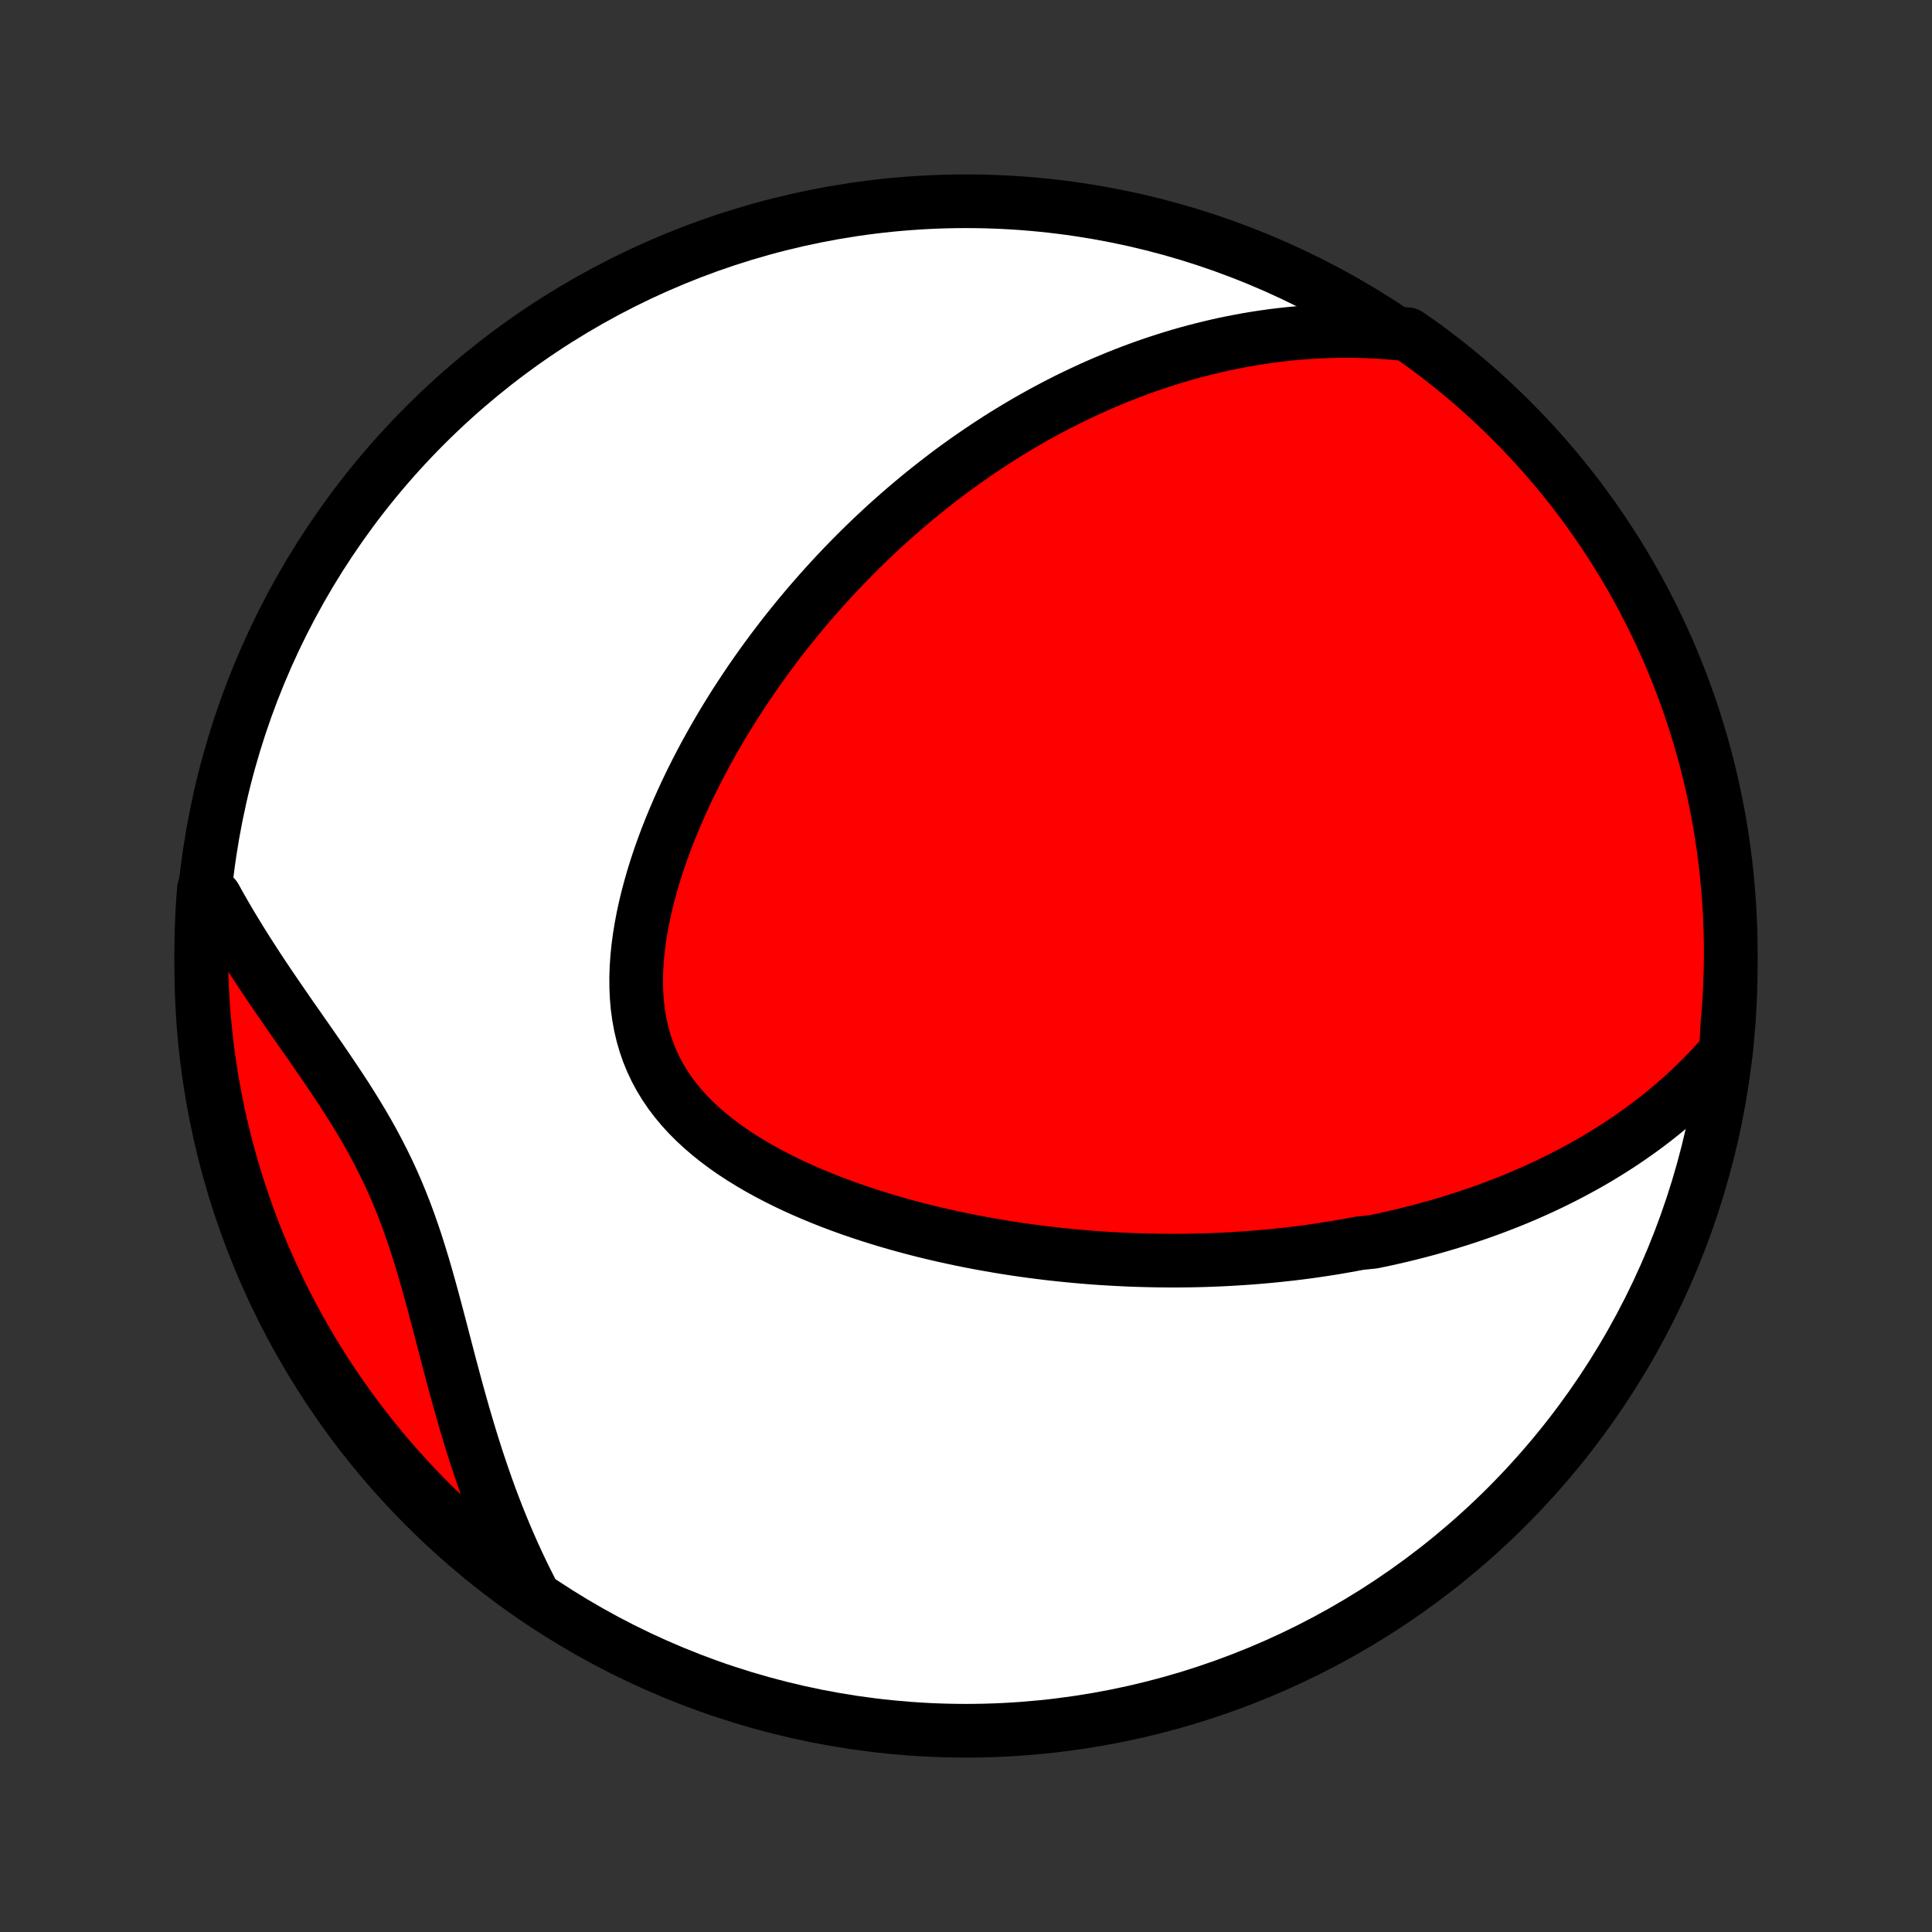 <?xml version="1.0" encoding="utf-8" standalone="no"?>
<!DOCTYPE svg PUBLIC "-//W3C//DTD SVG 1.1//EN"
  "http://www.w3.org/Graphics/SVG/1.1/DTD/svg11.dtd">
<!-- Created with matplotlib (http://matplotlib.org/) -->
<svg height="72pt" version="1.1" viewBox="0 0 72 72" width="72pt" xmlns="http://www.w3.org/2000/svg" xmlns:xlink="http://www.w3.org/1999/xlink">
 <rect x="0" y="0" width="72" height="72" fill="#333333" stroke="none"/>
 <defs>
  <style type="text/css">
*{stroke-linecap:butt;stroke-linejoin:round;}
  </style>
 </defs>
 <g id="figure_1">
  <g id="patch_1">
   <path d="
M0 72
L72 72
L72 0
L0 0
z
" style="fill:none;"/>
  </g>
  <g id="axes_1">
   <g id="PatchCollection_1">
    <defs>
     <path d="
M36 -7.5
C43.558 -7.5 50.808 -10.503 56.153 -15.848
C61.497 -21.192 64.5 -28.442 64.5 -36
C64.5 -43.558 61.497 -50.808 56.153 -56.153
C50.808 -61.497 43.558 -64.5 36 -64.5
C28.442 -64.5 21.192 -61.497 15.848 -56.153
C10.503 -50.808 7.5 -43.558 7.5 -36
C7.5 -28.442 10.503 -21.192 15.848 -15.848
C21.192 -10.503 28.442 -7.5 36 -7.5
z
" id="C0_0_a811fe30f3"/>
     <path d="
M64.319 -32.808
L64.091 -32.544
L63.859 -32.288
L63.626 -32.04
L63.391 -31.8
L63.153 -31.567
L62.915 -31.34
L62.675 -31.121
L62.434 -30.909
L62.191 -30.703
L61.948 -30.503
L61.704 -30.309
L61.46 -30.121
L61.215 -29.939
L60.969 -29.762
L60.724 -29.591
L60.478 -29.424
L60.232 -29.263
L59.985 -29.107
L59.739 -28.955
L59.493 -28.807
L59.246 -28.664
L59 -28.525
L58.754 -28.391
L58.508 -28.26
L58.262 -28.133
L58.016 -28.01
L57.771 -27.89
L57.526 -27.774
L57.28 -27.661
L57.035 -27.552
L56.791 -27.445
L56.546 -27.342
L56.301 -27.242
L56.057 -27.145
L55.813 -27.051
L55.569 -26.959
L55.325 -26.87
L55.081 -26.784
L54.837 -26.701
L54.593 -26.619
L54.35 -26.541
L54.106 -26.465
L53.862 -26.391
L53.618 -26.319
L53.374 -26.25
L53.13 -26.182
L52.885 -26.117
L52.64 -26.054
L52.395 -25.993
L52.15 -25.934
L51.905 -25.878
L51.659 -25.823
L51.412 -25.77
L51.165 -25.719
L50.67 -25.669
L50.421 -25.622
L50.172 -25.577
L49.922 -25.533
L49.672 -25.491
L49.42 -25.451
L49.168 -25.413
L48.915 -25.376
L48.661 -25.341
L48.406 -25.308
L48.15 -25.277
L47.892 -25.248
L47.634 -25.22
L47.375 -25.194
L47.114 -25.17
L46.852 -25.147
L46.589 -25.127
L46.324 -25.108
L46.058 -25.091
L45.79 -25.075
L45.521 -25.062
L45.25 -25.05
L44.978 -25.04
L44.704 -25.032
L44.428 -25.026
L44.15 -25.022
L43.871 -25.02
L43.59 -25.02
L43.306 -25.022
L43.021 -25.026
L42.734 -25.032
L42.445 -25.04
L42.153 -25.05
L41.86 -25.063
L41.564 -25.078
L41.266 -25.095
L40.966 -25.114
L40.663 -25.136
L40.358 -25.161
L40.051 -25.188
L39.742 -25.218
L39.43 -25.25
L39.116 -25.285
L38.8 -25.323
L38.481 -25.364
L38.16 -25.408
L37.836 -25.455
L37.51 -25.505
L37.182 -25.559
L36.852 -25.616
L36.519 -25.676
L36.185 -25.74
L35.848 -25.807
L35.509 -25.879
L35.169 -25.954
L34.826 -26.033
L34.482 -26.116
L34.136 -26.204
L33.789 -26.296
L33.441 -26.392
L33.092 -26.493
L32.742 -26.599
L32.392 -26.709
L32.041 -26.825
L31.691 -26.945
L31.34 -27.072
L30.991 -27.203
L30.642 -27.341
L30.295 -27.484
L29.949 -27.633
L29.606 -27.788
L29.266 -27.95
L28.93 -28.118
L28.597 -28.293
L28.269 -28.474
L27.947 -28.663
L27.63 -28.859
L27.32 -29.062
L27.018 -29.273
L26.725 -29.492
L26.441 -29.719
L26.166 -29.955
L25.903 -30.198
L25.652 -30.45
L25.414 -30.71
L25.189 -30.98
L24.978 -31.257
L24.783 -31.544
L24.603 -31.839
L24.439 -32.142
L24.292 -32.454
L24.161 -32.773
L24.048 -33.1
L23.951 -33.434
L23.871 -33.775
L23.807 -34.123
L23.759 -34.475
L23.727 -34.833
L23.711 -35.196
L23.708 -35.562
L23.72 -35.931
L23.745 -36.303
L23.782 -36.677
L23.832 -37.053
L23.893 -37.429
L23.964 -37.805
L24.045 -38.181
L24.136 -38.557
L24.236 -38.931
L24.343 -39.304
L24.459 -39.675
L24.581 -40.043
L24.711 -40.409
L24.846 -40.773
L24.988 -41.133
L25.135 -41.489
L25.287 -41.842
L25.443 -42.192
L25.604 -42.537
L25.769 -42.879
L25.938 -43.216
L26.11 -43.549
L26.285 -43.878
L26.464 -44.202
L26.645 -44.522
L26.828 -44.838
L27.014 -45.149
L27.202 -45.455
L27.392 -45.757
L27.584 -46.054
L27.778 -46.347
L27.973 -46.636
L28.169 -46.919
L28.367 -47.199
L28.566 -47.474
L28.766 -47.745
L28.967 -48.011
L29.168 -48.273
L29.371 -48.531
L29.575 -48.784
L29.779 -49.034
L29.983 -49.279
L30.189 -49.521
L30.395 -49.758
L30.601 -49.992
L30.808 -50.222
L31.015 -50.448
L31.223 -50.671
L31.431 -50.89
L31.64 -51.105
L31.849 -51.317
L32.058 -51.526
L32.267 -51.731
L32.477 -51.933
L32.688 -52.131
L32.898 -52.327
L33.109 -52.519
L33.321 -52.709
L33.533 -52.895
L33.745 -53.078
L33.958 -53.259
L34.171 -53.437
L34.384 -53.612
L34.598 -53.784
L34.813 -53.953
L35.028 -54.12
L35.243 -54.285
L35.459 -54.447
L35.676 -54.606
L35.894 -54.763
L36.112 -54.917
L36.331 -55.069
L36.55 -55.218
L36.77 -55.366
L36.992 -55.511
L37.214 -55.654
L37.436 -55.794
L37.66 -55.932
L37.885 -56.068
L38.111 -56.202
L38.338 -56.334
L38.566 -56.463
L38.796 -56.591
L39.026 -56.716
L39.258 -56.839
L39.491 -56.96
L39.726 -57.079
L39.962 -57.195
L40.2 -57.31
L40.439 -57.422
L40.679 -57.533
L40.922 -57.641
L41.166 -57.747
L41.412 -57.85
L41.66 -57.952
L41.91 -58.051
L42.161 -58.148
L42.415 -58.243
L42.671 -58.335
L42.929 -58.425
L43.19 -58.512
L43.453 -58.597
L43.718 -58.68
L43.986 -58.76
L44.256 -58.837
L44.529 -58.911
L44.804 -58.983
L45.083 -59.051
L45.364 -59.117
L45.648 -59.18
L45.935 -59.239
L46.225 -59.295
L46.518 -59.348
L46.815 -59.398
L47.114 -59.443
L47.417 -59.485
L47.724 -59.523
L48.034 -59.557
L48.348 -59.587
L48.665 -59.612
L48.986 -59.633
L49.31 -59.648
L49.639 -59.659
L49.971 -59.665
L50.307 -59.666
L50.648 -59.66
L50.992 -59.649
L51.34 -59.632
L51.692 -59.608
L52.048 -59.578
L52.462 -59.541
L52.865 -59.265
L53.264 -58.974
L53.657 -58.676
L54.045 -58.371
L54.427 -58.06
L54.804 -57.742
L55.175 -57.417
L55.54 -57.085
L55.899 -56.747
L56.252 -56.403
L56.599 -56.053
L56.939 -55.696
L57.273 -55.334
L57.601 -54.965
L57.922 -54.591
L58.237 -54.211
L58.545 -53.826
L58.846 -53.435
L59.139 -53.039
L59.426 -52.638
L59.706 -52.231
L59.978 -51.82
L60.244 -51.404
L60.502 -50.983
L60.752 -50.558
L60.995 -50.128
L61.23 -49.694
L61.457 -49.255
L61.677 -48.813
L61.889 -48.367
L62.093 -47.917
L62.289 -47.463
L62.477 -47.006
L62.657 -46.546
L62.829 -46.082
L62.993 -45.615
L63.148 -45.145
L63.295 -44.673
L63.434 -44.198
L63.565 -43.72
L63.687 -43.24
L63.801 -42.758
L63.906 -42.274
L64.003 -41.788
L64.091 -41.3
L64.171 -40.81
L64.242 -40.319
L64.304 -39.827
L64.358 -39.334
L64.403 -38.839
L64.44 -38.344
L64.468 -37.848
L64.487 -37.351
L64.498 -36.854
L64.5 -36.357
L64.493 -35.859
L64.477 -35.362
L64.453 -34.865
L64.42 -34.368
L64.379 -33.872
z
" id="C0_1_0a20e2acce"/>
     <path d="
M19.773 -12.764
L19.609 -13.089
L19.447 -13.419
L19.289 -13.753
L19.134 -14.091
L18.982 -14.434
L18.833 -14.78
L18.687 -15.132
L18.544 -15.487
L18.405 -15.847
L18.268 -16.21
L18.135 -16.578
L18.005 -16.95
L17.877 -17.325
L17.752 -17.704
L17.63 -18.086
L17.511 -18.472
L17.394 -18.861
L17.279 -19.253
L17.167 -19.647
L17.056 -20.044
L16.948 -20.443
L16.84 -20.844
L16.733 -21.247
L16.628 -21.651
L16.522 -22.056
L16.417 -22.461
L16.311 -22.866
L16.203 -23.272
L16.094 -23.676
L15.983 -24.08
L15.869 -24.482
L15.752 -24.883
L15.63 -25.28
L15.505 -25.676
L15.373 -26.068
L15.237 -26.457
L15.094 -26.843
L14.944 -27.224
L14.788 -27.602
L14.625 -27.975
L14.455 -28.344
L14.277 -28.709
L14.093 -29.07
L13.903 -29.427
L13.706 -29.781
L13.503 -30.13
L13.295 -30.476
L13.082 -30.819
L12.866 -31.159
L12.645 -31.497
L12.422 -31.831
L12.197 -32.164
L11.971 -32.495
L11.743 -32.824
L11.516 -33.151
L11.288 -33.477
L11.062 -33.801
L10.836 -34.124
L10.613 -34.447
L10.392 -34.768
L10.173 -35.088
L9.957 -35.407
L9.744 -35.726
L9.535 -36.044
L9.33 -36.362
L9.128 -36.678
L8.931 -36.995
L8.738 -37.31
L8.549 -37.625
L8.365 -37.94
L8.186 -38.254
L8.012 -38.567
L7.602 -38.88
L7.564 -38.404
L7.535 -37.908
L7.515 -37.412
L7.503 -36.915
L7.5 -36.418
L7.506 -35.92
L7.52 -35.423
L7.543 -34.926
L7.575 -34.429
L7.616 -33.932
L7.665 -33.437
L7.722 -32.941
L7.789 -32.447
L7.863 -31.954
L7.947 -31.463
L8.039 -30.972
L8.14 -30.484
L8.249 -29.996
L8.366 -29.511
L8.492 -29.028
L8.626 -28.547
L8.769 -28.068
L8.92 -27.591
L9.079 -27.117
L9.246 -26.646
L9.422 -26.177
L9.605 -25.712
L9.797 -25.25
L9.997 -24.791
L10.204 -24.335
L10.419 -23.883
L10.643 -23.435
L10.874 -22.99
L11.112 -22.55
L11.358 -22.113
L11.612 -21.681
L11.873 -21.253
L12.142 -20.83
L12.417 -20.411
L12.7 -19.997
L12.99 -19.588
L13.287 -19.184
L13.591 -18.785
L13.902 -18.391
L14.219 -18.002
L14.543 -17.619
L14.874 -17.242
L15.211 -16.87
L15.554 -16.505
L15.904 -16.145
L16.26 -15.791
L16.622 -15.443
L16.989 -15.102
L17.363 -14.767
L17.742 -14.438
L18.127 -14.117
L18.517 -13.801
L18.912 -13.493
z
" id="C0_2_d2bb61c19b"/>
    </defs>
    <g clip-path="url(#p1bffca34e9)">
     <use style="fill:#ffffff;stroke:#000000;stroke-width:2.0;" x="0.0" xlink:href="#C0_0_a811fe30f3" y="72.0"/>
    </g>
    <g clip-path="url(#p1bffca34e9)">
     <use style="fill:#ff0000;stroke:#000000;stroke-width:2.0;" x="0.0" xlink:href="#C0_1_0a20e2acce" y="72.0"/>
    </g>
    <g clip-path="url(#p1bffca34e9)">
     <use style="fill:#ff0000;stroke:#000000;stroke-width:2.0;" x="0.0" xlink:href="#C0_2_d2bb61c19b" y="72.0"/>
    </g>
   </g>
  </g>
 </g>
 <defs>
  <clipPath id="p1bffca34e9">
   <rect height="72.0" width="72.0" x="0.0" y="0.0"/>
  </clipPath>
 </defs>
</svg>
